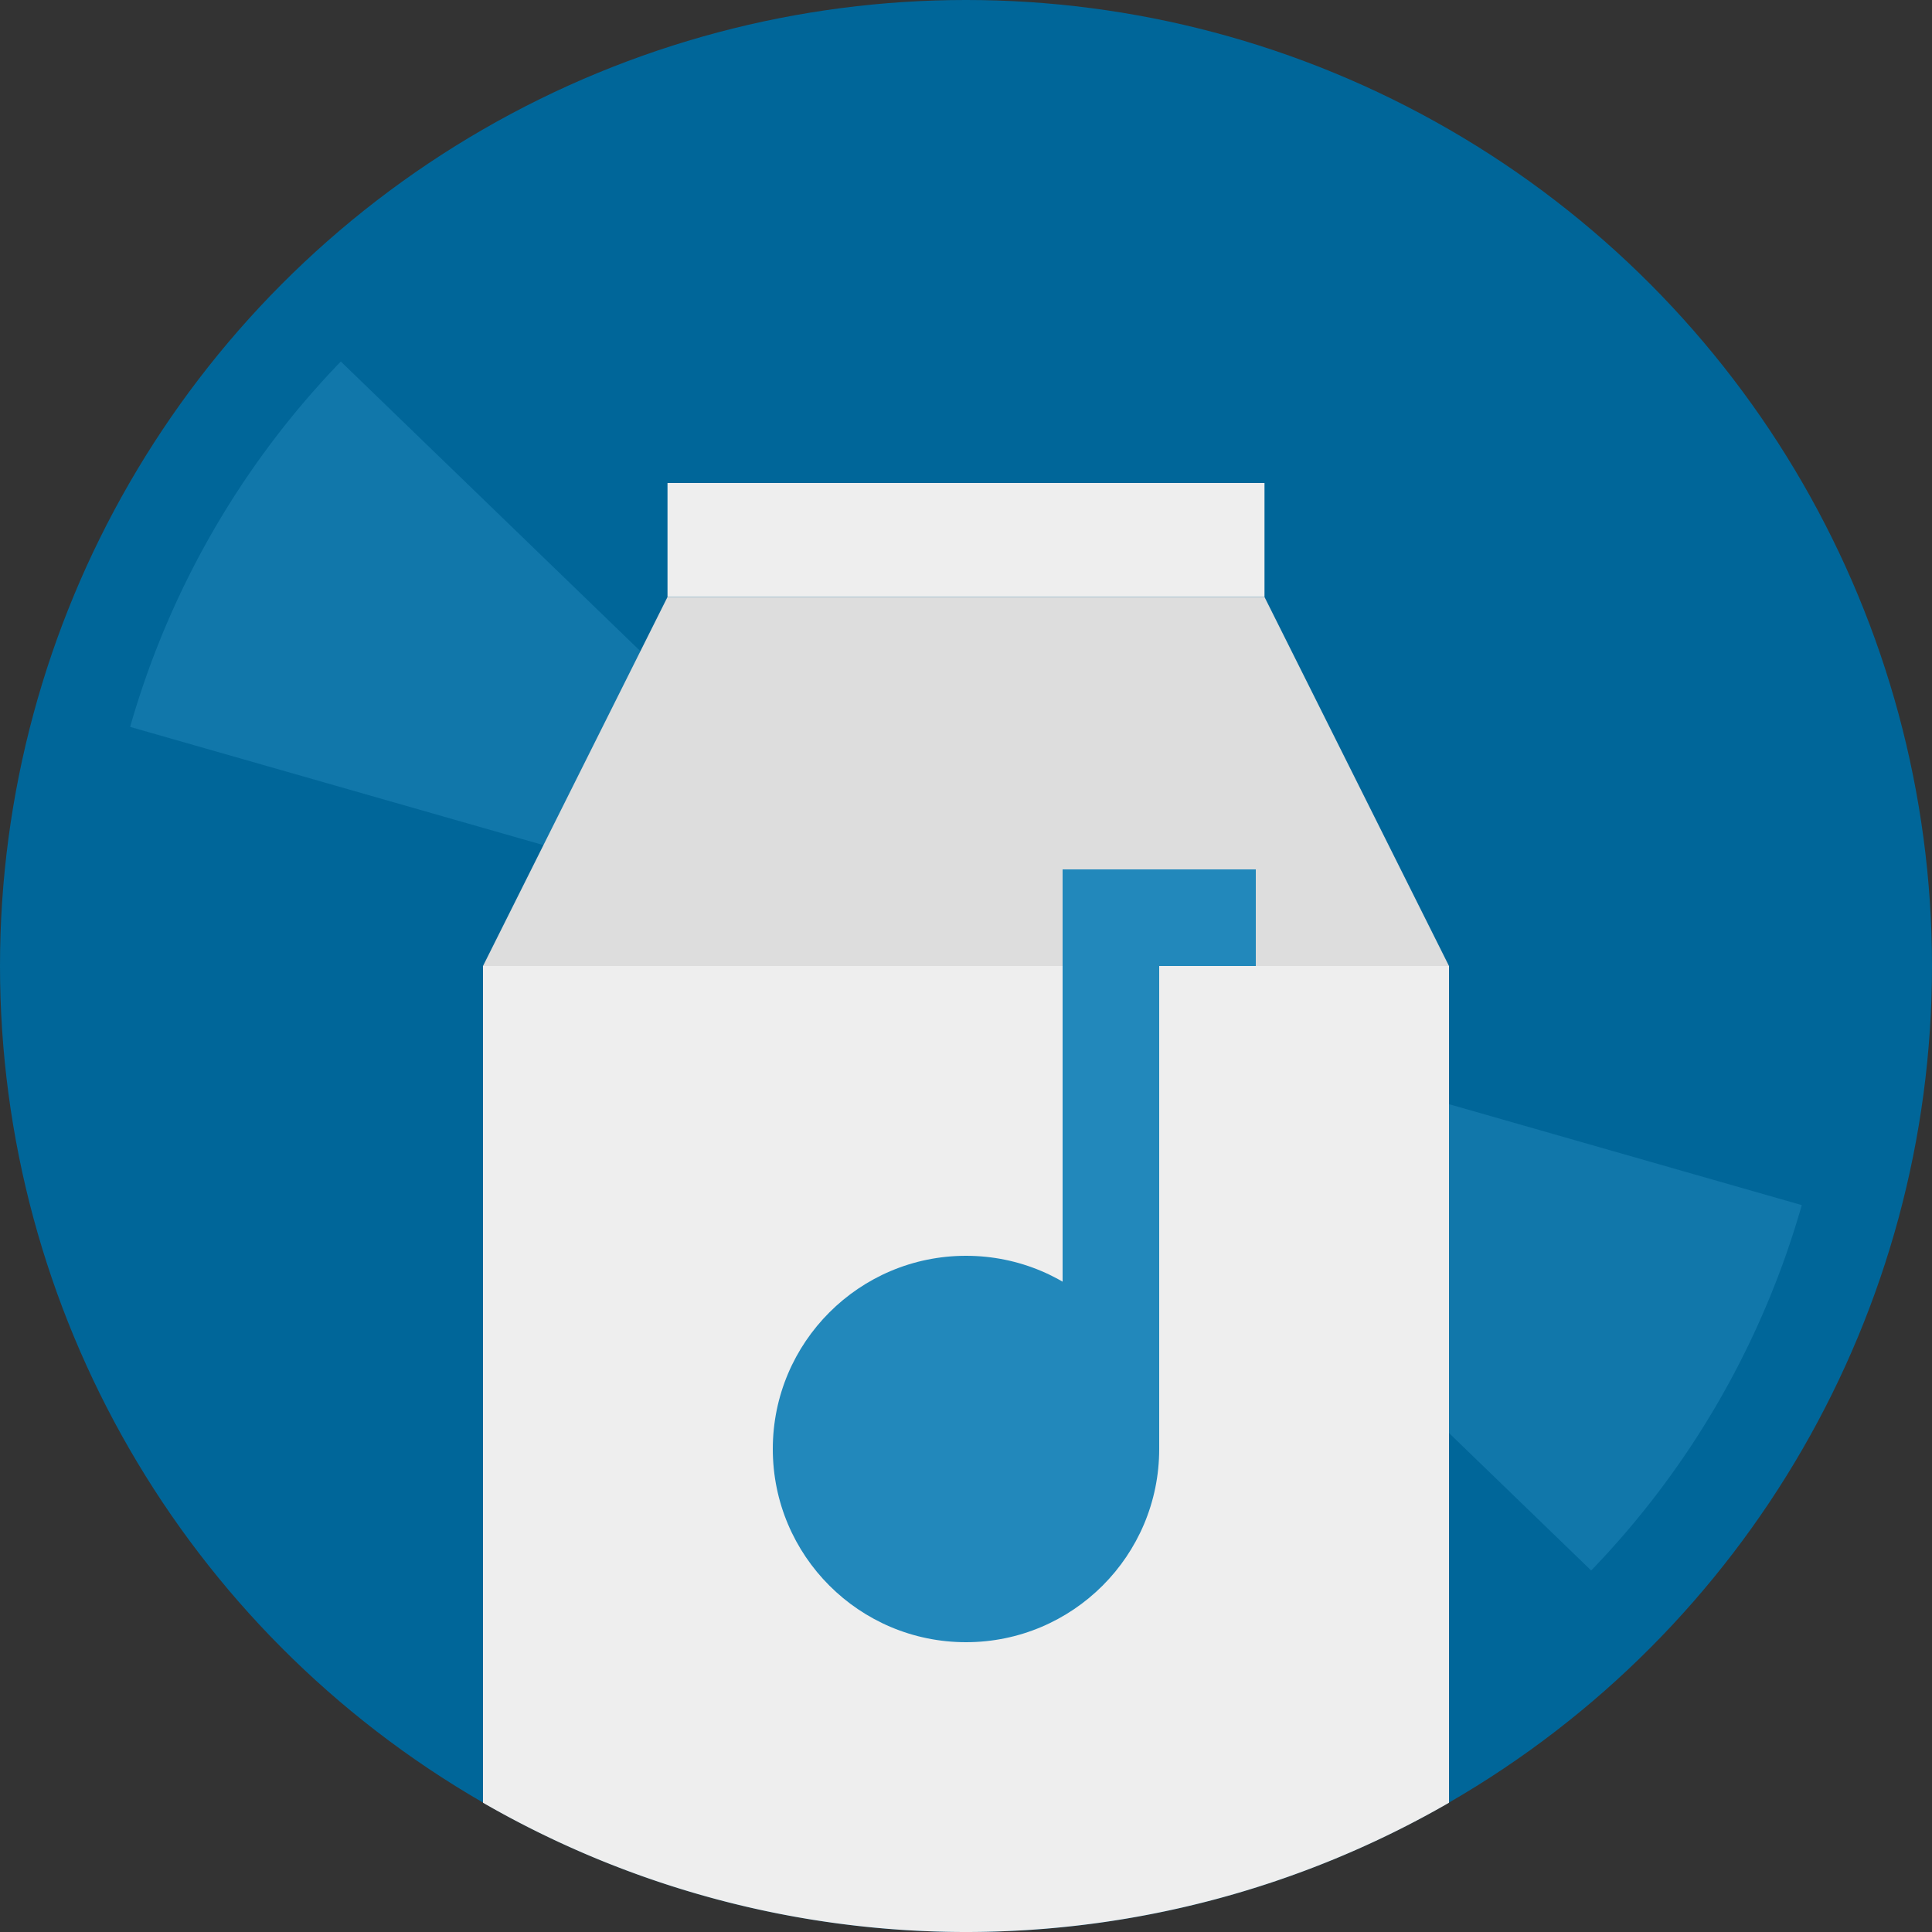 <svg xmlns="http://www.w3.org/2000/svg" viewBox="0 0 1000 1000"><rect x="0" y="0" width="1000" height="1000" fill="#333333" stroke="none"/><defs><style>.cls-1{fill:#069;}.cls-2{fill:#17a;}.cls-3{fill:#eee;}.cls-4{fill:#ddd;}.cls-5{fill:#28b;}</style></defs><title>logo</title><g id="Layer_1" data-name="Layer 1"><circle class="cls-1" cx="500" cy="500" r="500"/></g><g id="Layer_5" data-name="Layer 5"><path class="cls-2" d="M500,500,823.59,812.88a449.5,449.5,0,0,0,109-189.12Z"/><path class="cls-2" d="M67.36,376.24,500,500,176.41,187.12A449.5,449.5,0,0,0,67.36,376.24Z"/></g><g id="Layer_3" data-name="Layer 3"><path class="cls-3" d="M750,500H250V933.1a500.57,500.57,0,0,0,500,0Z"/><rect class="cls-3" x="345.5" y="250" width="309" height="59"/><polygon class="cls-4" points="654.5 309 345.5 309 250 500 750 500 654.5 309"/></g><g id="Layer_4" data-name="Layer 4"><circle class="cls-5" cx="500" cy="750" r="100"/><rect class="cls-5" x="550" y="500" width="50" height="250"/><rect class="cls-5" x="550" y="450" width="100" height="50"/></g></svg>